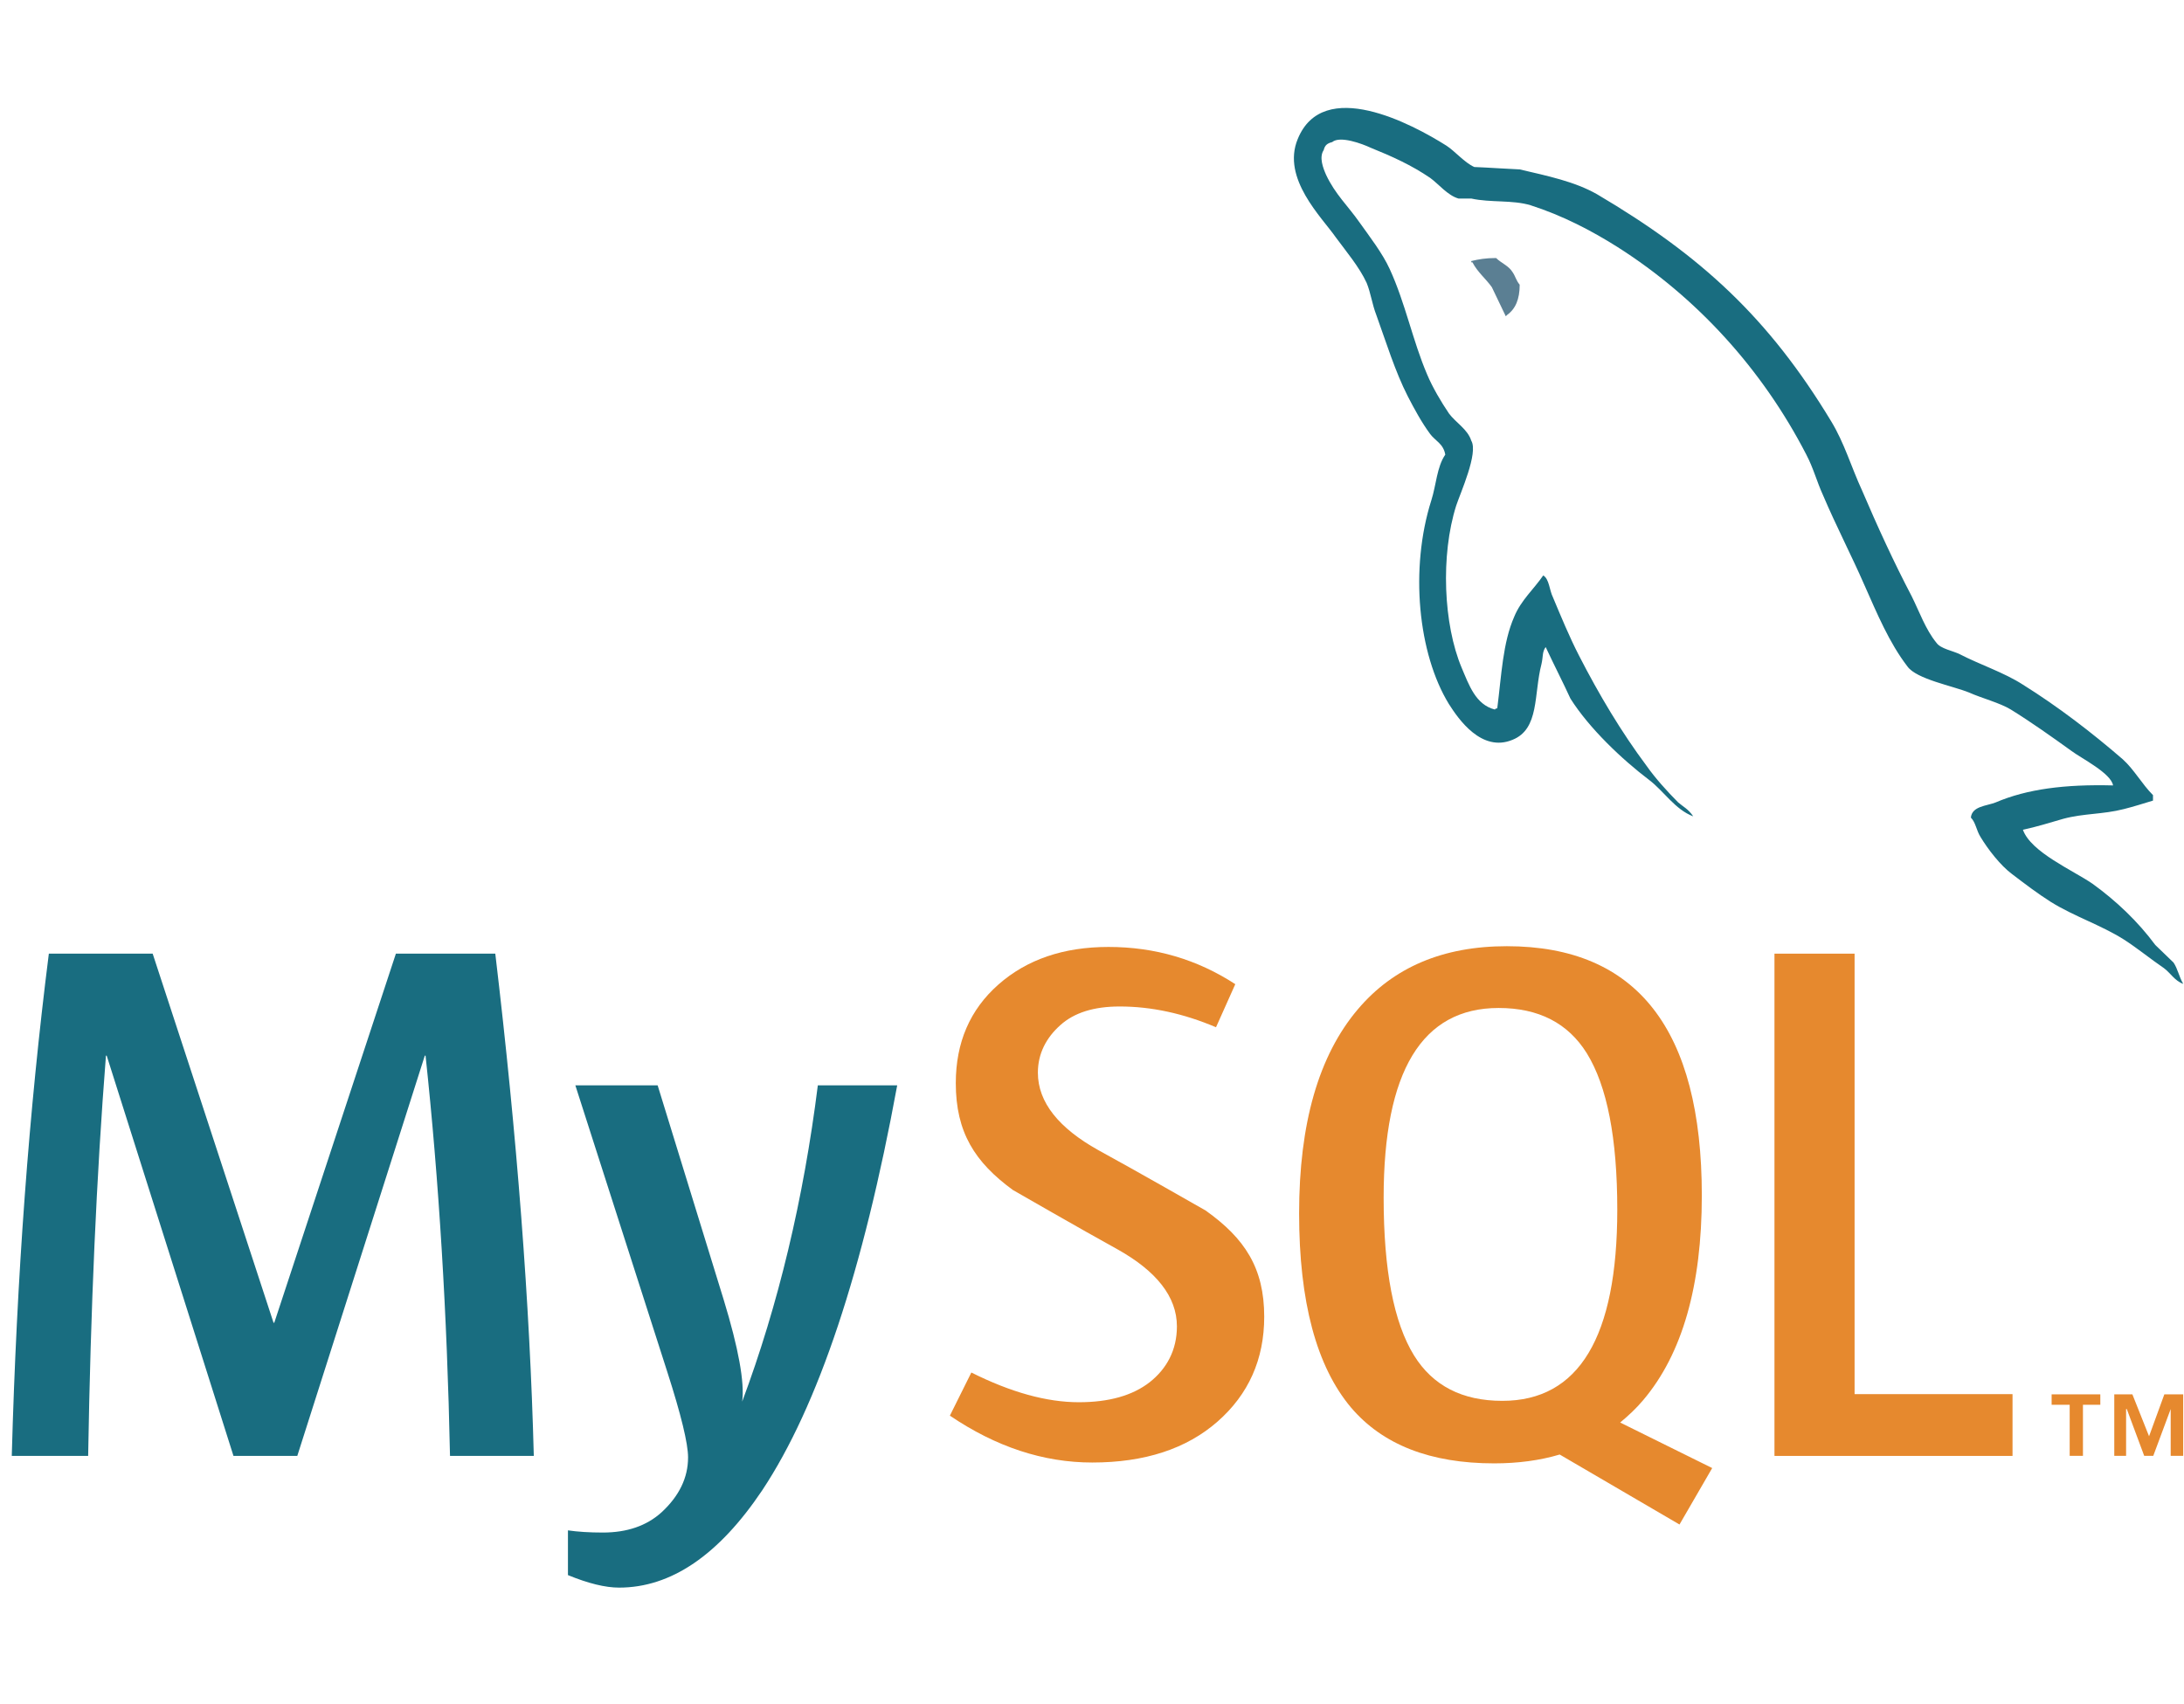 <?xml version="1.0" encoding="UTF-8" standalone="no"?>
<svg width="41px" height="32px" viewBox="0 0 41 32" version="1.1" xmlns="http://www.w3.org/2000/svg" xmlns:xlink="http://www.w3.org/1999/xlink">
    <!-- Generator: sketchtool 50.2 (55047) - http://www.bohemiancoding.com/sketch -->
    <title>0A337F49-6528-471F-A539-DA98C9653D40</title>
    <desc>Created with sketchtool.</desc>
    <defs></defs>
    <g id="Logos" stroke="none" stroke-width="1" fill="none" fill-rule="evenodd">
        <g id="desktop-/-technology-logo-/-mysql">
            <g id="logo" transform="translate(0, 2)">
                <path d="M28.086,2.845 C27.893,2.845 27.757,2.868 27.62,2.902 L27.62,2.925 L27.642,2.925 C27.734,3.107 27.893,3.233 28.006,3.392 C28.097,3.575 28.177,3.756 28.268,3.939 C28.279,3.928 28.29,3.916 28.29,3.916 C28.45,3.802 28.529,3.62 28.529,3.346 C28.461,3.266 28.45,3.187 28.393,3.107 C28.325,2.993 28.177,2.936 28.086,2.845" id="Fill-3" fill="#5B7F93"></path>
                <path d="M10.021,25.338 L8.448,25.338 C8.393,22.674 8.24,20.169 7.989,17.822 L7.975,17.822 L5.581,25.338 L4.383,25.338 L2.003,17.822 L1.989,17.822 C1.812,20.076 1.701,22.581 1.655,25.338 L0.221,25.338 C0.313,21.985 0.545,18.841 0.917,15.907 L2.866,15.907 L5.135,22.837 L5.149,22.837 L7.432,15.907 L9.298,15.907 C9.706,19.344 9.947,22.488 10.021,25.338" id="Fill-4" fill="#196D80"></path>
                <path d="M16.843,18.38 C16.203,21.868 15.358,24.402 14.309,25.984 C13.492,27.202 12.597,27.811 11.622,27.811 C11.362,27.811 11.042,27.732 10.662,27.576 L10.662,26.736 C10.848,26.763 11.065,26.777 11.316,26.777 C11.771,26.777 12.137,26.651 12.416,26.4 C12.75,26.093 12.917,25.748 12.917,25.366 C12.917,25.105 12.787,24.57 12.527,23.76 L10.801,18.38 L12.346,18.38 L13.585,22.403 C13.864,23.317 13.98,23.955 13.933,24.318 C14.611,22.502 15.084,20.522 15.353,18.38 L16.843,18.38" id="Fill-5" fill="#196D80"></path>
                <polyline id="Fill-6" fill="#E6892E" points="37.781 25.338 33.312 25.338 33.312 15.907 34.816 15.907 34.816 24.178 37.781 24.178 37.781 25.338"></polyline>
                <path d="M26.546,23.452 C26.166,22.837 25.975,21.85 25.975,20.49 C25.975,18.115 26.695,16.927 28.133,16.927 C28.885,16.927 29.437,17.211 29.79,17.779 C30.17,18.394 30.361,19.372 30.361,20.713 C30.361,23.107 29.641,24.304 28.203,24.304 C27.451,24.304 26.899,24.021 26.546,23.452 M32.143,25.566 L30.415,24.711 C30.569,24.584 30.715,24.448 30.848,24.29 C31.581,23.424 31.948,22.144 31.948,20.448 C31.948,17.328 30.727,15.767 28.287,15.767 C27.089,15.767 26.156,16.163 25.488,16.955 C24.755,17.821 24.388,19.097 24.388,20.783 C24.388,22.441 24.713,23.657 25.363,24.43 C25.957,25.128 26.852,25.478 28.05,25.478 C28.497,25.478 28.907,25.423 29.28,25.312 L31.529,26.626 L32.143,25.566" id="Fill-7" fill="#E6892E"></path>
                <path d="M23.733,22.724 C23.733,23.524 23.44,24.181 22.856,24.694 C22.272,25.206 21.487,25.462 20.505,25.462 C19.585,25.462 18.695,25.167 17.832,24.582 L18.235,23.772 C18.978,24.144 19.65,24.33 20.253,24.33 C20.819,24.33 21.262,24.204 21.583,23.954 C21.902,23.702 22.094,23.352 22.094,22.906 C22.094,22.346 21.705,21.868 20.991,21.466 C20.332,21.103 19.015,20.345 19.015,20.345 C18.301,19.823 17.943,19.262 17.943,18.338 C17.943,17.574 18.21,16.957 18.743,16.487 C19.277,16.016 19.966,15.781 20.81,15.781 C21.683,15.781 22.476,16.015 23.19,16.48 L22.828,17.289 C22.216,17.029 21.613,16.899 21.019,16.899 C20.537,16.899 20.165,17.015 19.906,17.249 C19.645,17.481 19.484,17.779 19.484,18.142 C19.484,18.701 19.882,19.185 20.616,19.595 C21.283,19.958 22.633,20.73 22.633,20.73 C23.367,21.252 23.733,21.808 23.733,22.724" id="Fill-8" fill="#E6892E"></path>
                <path d="M37.465,13.067 C37.294,13.135 37.022,13.135 36.999,13.352 C37.09,13.443 37.101,13.591 37.181,13.717 C37.317,13.944 37.555,14.252 37.771,14.412 C38.01,14.594 38.248,14.776 38.499,14.935 C38.941,15.21 39.441,15.369 39.872,15.642 C40.122,15.802 40.371,16.007 40.622,16.178 C40.746,16.269 40.825,16.417 40.985,16.474 C40.905,16.337 40.882,16.189 40.803,16.074 C40.69,15.961 40.576,15.858 40.462,15.745 C40.133,15.3 39.724,14.913 39.282,14.594 C38.918,14.343 38.123,14.001 37.976,13.58 C38.203,13.534 38.499,13.443 38.737,13.374 C39.122,13.271 39.474,13.294 39.872,13.192 C40.054,13.146 40.235,13.089 40.418,13.033 L40.418,12.93 C40.212,12.725 40.065,12.451 39.85,12.257 C39.271,11.756 38.634,11.267 37.976,10.856 C37.623,10.628 37.169,10.48 36.794,10.286 C36.659,10.218 36.432,10.184 36.352,10.069 C36.148,9.819 36.034,9.489 35.886,9.192 C35.557,8.566 35.239,7.871 34.956,7.209 C34.751,6.765 34.626,6.321 34.376,5.91 C33.206,3.973 31.935,2.8 29.982,1.648 C29.562,1.409 29.062,1.306 28.529,1.181 C28.245,1.169 27.961,1.147 27.677,1.136 C27.495,1.055 27.314,0.839 27.155,0.736 C26.507,0.326 24.839,-0.562 24.362,0.611 C24.055,1.352 24.816,2.081 25.077,2.457 C25.27,2.719 25.52,3.016 25.656,3.312 C25.735,3.506 25.758,3.711 25.838,3.916 C26.019,4.417 26.19,4.976 26.429,5.443 C26.553,5.683 26.689,5.934 26.848,6.149 C26.94,6.275 27.098,6.331 27.132,6.537 C26.974,6.765 26.962,7.107 26.871,7.392 C26.462,8.68 26.621,10.275 27.2,11.22 C27.381,11.505 27.814,12.132 28.393,11.892 C28.904,11.688 28.79,11.038 28.938,10.469 C28.971,10.331 28.949,10.241 29.017,10.15 C29.176,10.491 29.335,10.798 29.482,11.118 C29.835,11.676 30.447,12.257 30.959,12.645 C31.231,12.85 31.447,13.203 31.787,13.329 C31.696,13.192 31.595,13.146 31.504,13.067 C31.299,12.861 31.073,12.611 30.913,12.383 C30.436,11.745 30.016,11.038 29.642,10.309 C29.46,9.955 29.301,9.568 29.153,9.215 C29.085,9.079 29.085,8.873 28.971,8.805 C28.801,9.055 28.552,9.272 28.427,9.579 C28.211,10.069 28.188,10.673 28.108,11.3 C28.063,11.312 28.086,11.3 28.063,11.323 C27.7,11.232 27.575,10.856 27.439,10.537 C27.098,9.727 27.041,8.428 27.337,7.494 C27.416,7.255 27.757,6.503 27.62,6.275 C27.552,6.058 27.325,5.934 27.2,5.762 C27.053,5.545 26.893,5.273 26.792,5.033 C26.519,4.395 26.382,3.688 26.088,3.05 C25.952,2.753 25.713,2.445 25.52,2.173 C25.304,1.865 25.066,1.648 24.895,1.284 C24.839,1.158 24.759,0.953 24.85,0.817 C24.872,0.726 24.918,0.691 25.009,0.668 C25.156,0.543 25.577,0.702 25.724,0.771 C26.144,0.941 26.496,1.101 26.848,1.34 C27.007,1.455 27.177,1.671 27.381,1.728 L27.62,1.728 C27.984,1.808 28.393,1.751 28.733,1.854 C29.335,2.047 29.88,2.332 30.368,2.64 C31.855,3.586 33.082,4.931 33.91,6.537 C34.047,6.799 34.104,7.038 34.229,7.311 C34.467,7.871 34.763,8.441 35.001,8.987 C35.239,9.523 35.466,10.069 35.808,10.514 C35.977,10.753 36.659,10.879 36.966,11.004 C37.192,11.106 37.545,11.198 37.749,11.323 C38.135,11.562 38.52,11.836 38.884,12.098 C39.065,12.235 39.633,12.519 39.668,12.748 C38.759,12.725 38.055,12.816 37.465,13.067 Z" id="Fill-9" fill="#196D80"></path>
                <path d="M38.854,25.337 L39.103,25.337 L39.103,24.378 L39.429,24.378 L39.429,24.182 L38.515,24.182 L38.515,24.378 L38.854,24.378 L38.854,25.337 Z M40.75,25.337 L40.985,25.337 L40.985,24.182 L40.631,24.182 L40.344,24.969 L40.031,24.182 L39.691,24.182 L39.691,25.337 L39.913,25.337 L39.913,24.458 L39.926,24.458 L40.253,25.337 L40.423,25.337 L40.75,24.458 L40.75,25.337 Z" id="Fill-10" fill="#E6892E"></path>
            </g>
        </g>
    </g>
</svg>